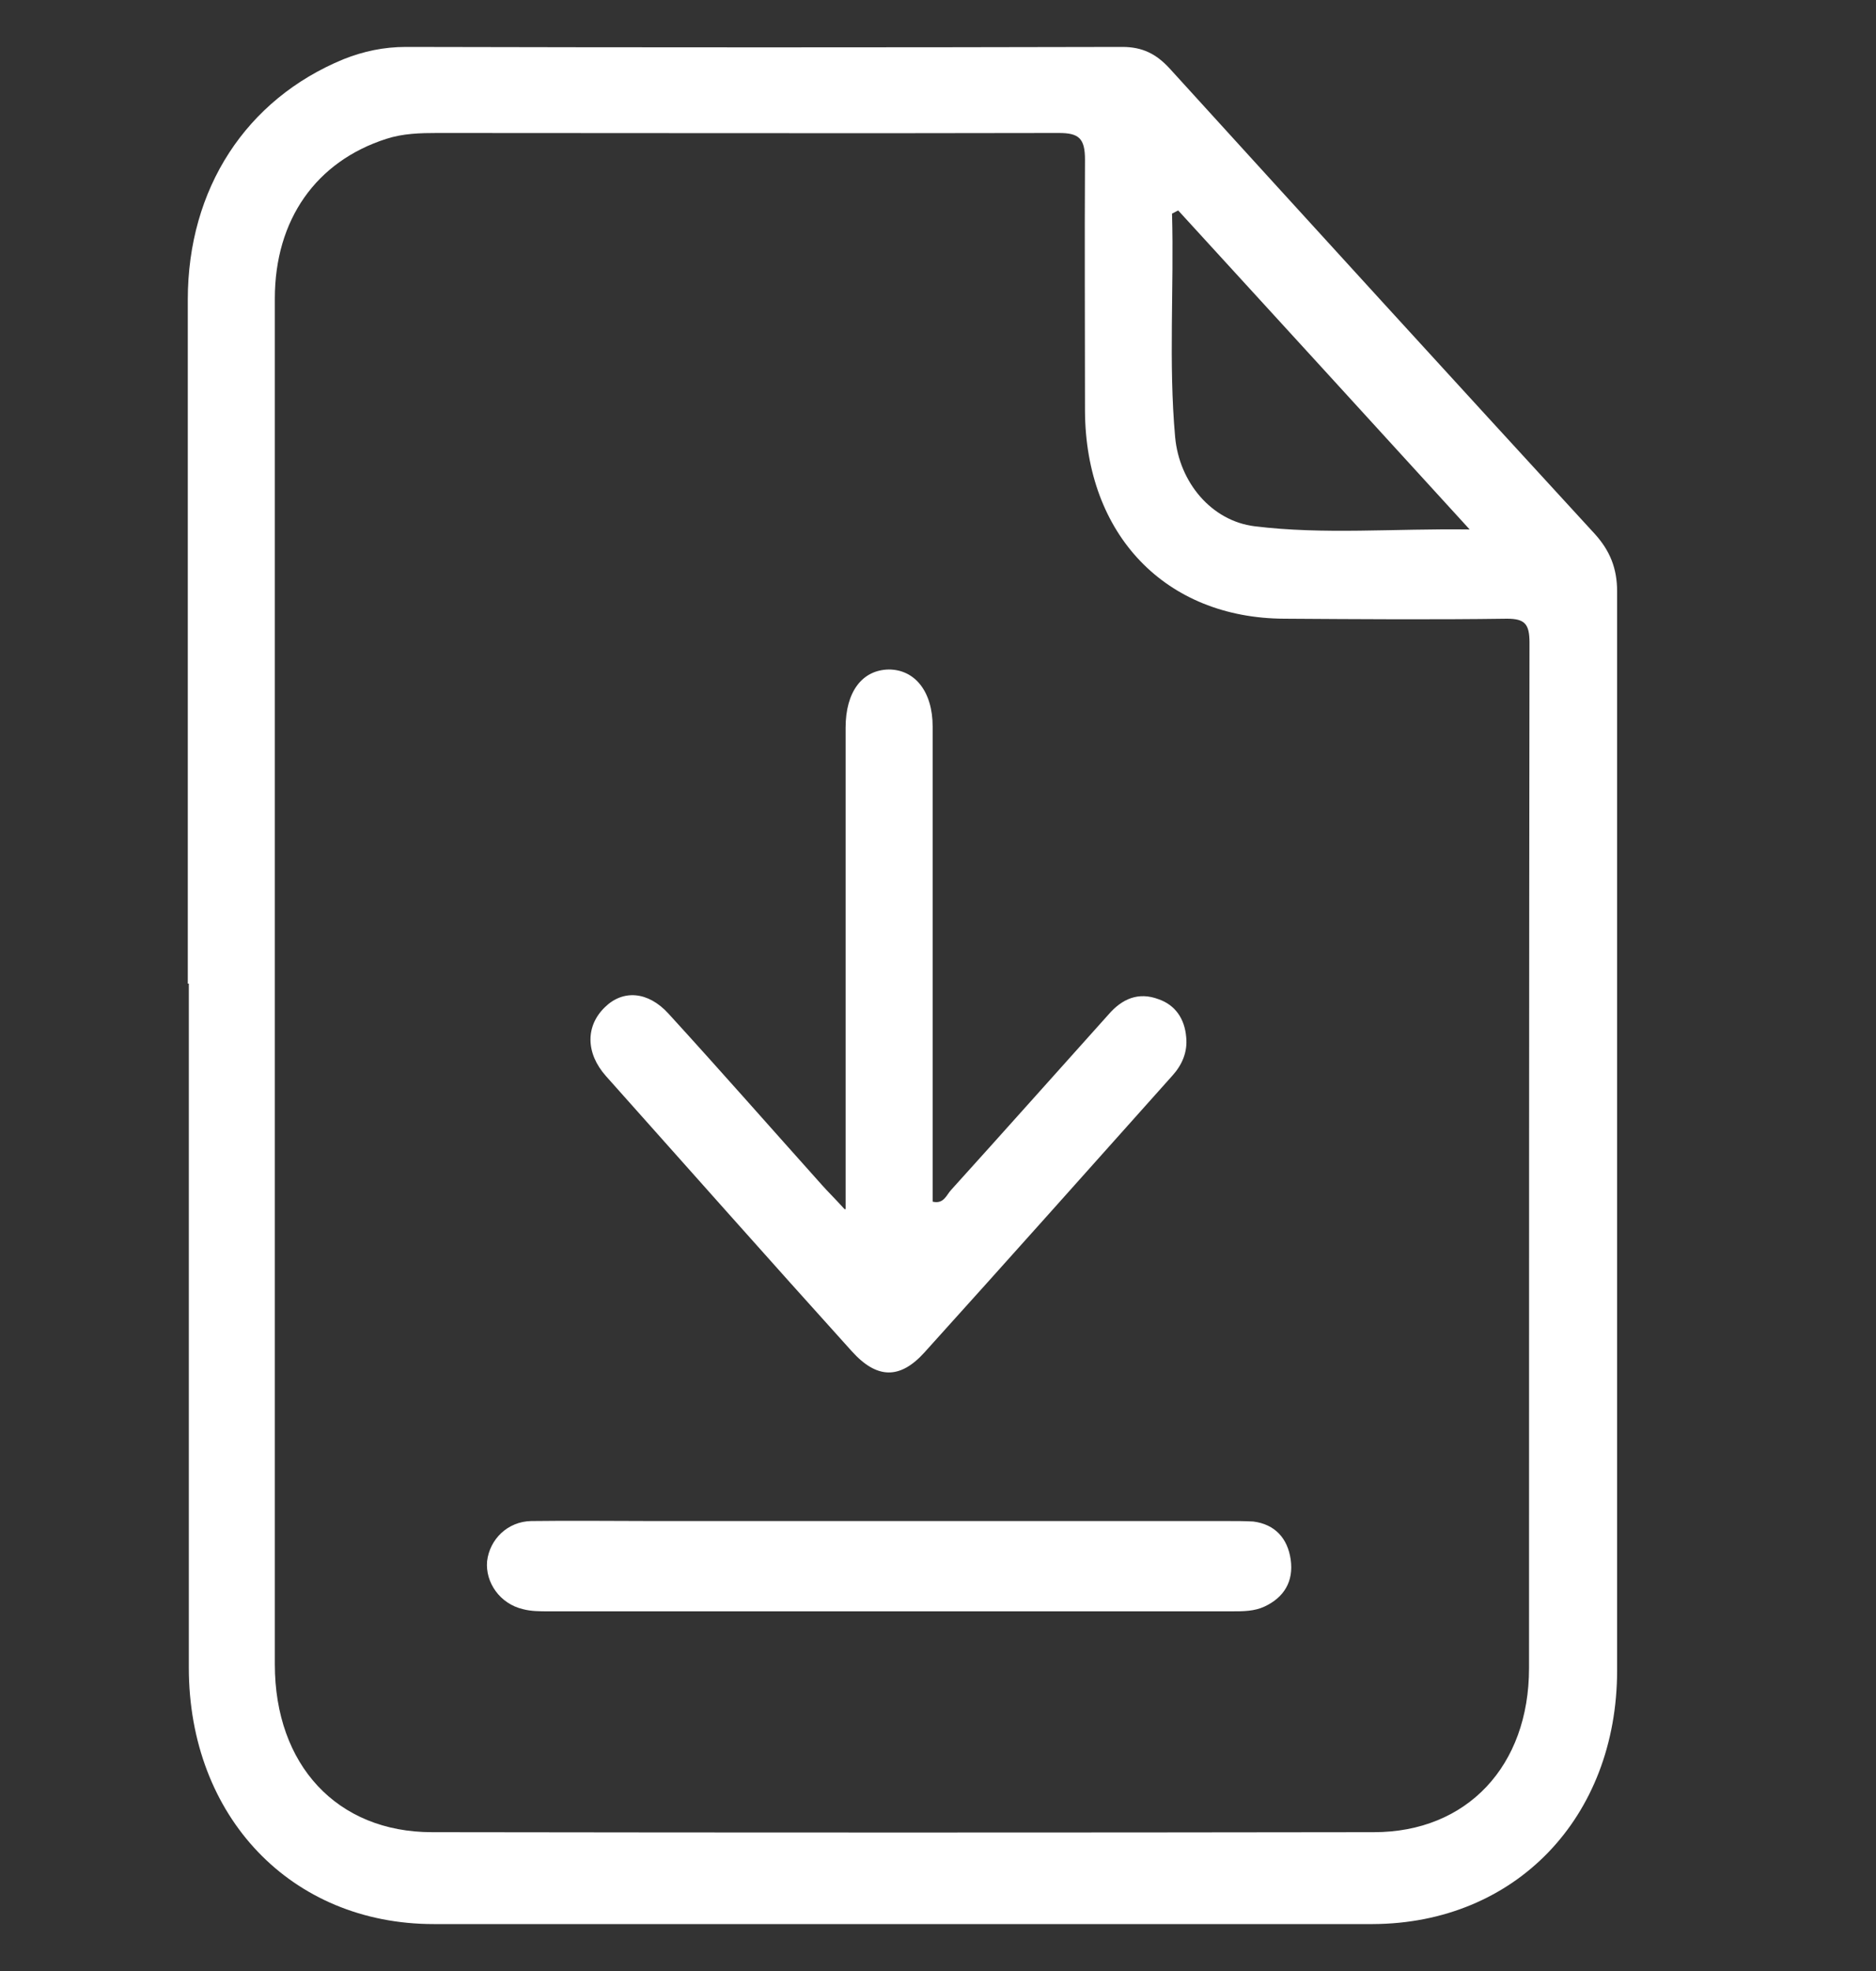 <svg width="20" height="21" viewBox="0 0 20 21" fill="none" xmlns="http://www.w3.org/2000/svg">
<rect x="0" y="0" width="20" height="21" fill="#333333" stroke="none"/>
<g clip-path="url(#clip0_398_31752)">
<path d="M2.002 10.48C2.002 8.049 2.002 5.624 2.002 3.193C2.002 2.009 2.624 1.058 3.662 0.631C3.875 0.546 4.093 0.5 4.328 0.5C6.872 0.506 9.422 0.506 11.966 0.5C12.179 0.5 12.326 0.574 12.468 0.728C13.975 2.384 15.488 4.041 17.005 5.692C17.164 5.869 17.24 6.056 17.24 6.301C17.24 10.133 17.24 13.964 17.24 17.796C17.24 19.367 16.154 20.494 14.636 20.5C11.3 20.5 7.959 20.5 4.623 20.5C3.105 20.5 2.013 19.356 2.013 17.767C2.013 15.342 2.013 12.911 2.013 10.48H2.002ZM2.93 10.48C2.93 12.9 2.93 15.319 2.93 17.733C2.93 18.803 3.591 19.521 4.606 19.521C7.953 19.526 11.3 19.526 14.647 19.521C15.64 19.521 16.301 18.815 16.301 17.773C16.301 14.129 16.301 10.492 16.306 6.848C16.306 6.649 16.257 6.592 16.066 6.592C15.274 6.603 14.483 6.597 13.691 6.592C12.425 6.586 11.573 5.698 11.567 4.377C11.567 3.483 11.562 2.595 11.567 1.701C11.567 1.474 11.502 1.417 11.289 1.417C9.078 1.422 6.867 1.417 4.661 1.417C4.481 1.417 4.295 1.422 4.12 1.479C3.372 1.718 2.93 2.339 2.93 3.181C2.93 5.607 2.93 8.038 2.93 10.463V10.48ZM12.561 2.242C12.539 2.253 12.517 2.265 12.495 2.276C12.517 3.068 12.457 3.865 12.528 4.656C12.572 5.14 12.916 5.55 13.375 5.607C14.112 5.698 14.854 5.63 15.668 5.641C14.603 4.474 13.582 3.358 12.566 2.248L12.561 2.242Z" fill="white"/>
<path d="M9.015 12.883V12.501C9.015 10.987 9.015 9.467 9.015 7.953C9.015 7.884 9.015 7.822 9.015 7.753C9.015 7.372 9.19 7.139 9.474 7.133C9.752 7.133 9.943 7.366 9.943 7.742C9.943 8.437 9.943 9.125 9.943 9.82C9.943 10.816 9.943 11.807 9.943 12.803C10.063 12.832 10.091 12.729 10.14 12.678C10.702 12.057 11.259 11.431 11.816 10.811C11.963 10.64 12.138 10.566 12.351 10.646C12.531 10.708 12.63 10.856 12.646 11.05C12.662 11.209 12.602 11.346 12.499 11.46C11.62 12.444 10.741 13.429 9.856 14.409C9.594 14.699 9.348 14.693 9.081 14.397C8.202 13.424 7.334 12.444 6.46 11.465C6.242 11.22 6.242 10.93 6.449 10.731C6.64 10.543 6.908 10.56 7.126 10.799C7.678 11.403 8.218 12.018 8.764 12.627C8.824 12.695 8.89 12.758 9.004 12.883H9.015Z" fill="white"/>
<path d="M9.485 16.206C10.686 16.206 11.887 16.206 13.088 16.206C13.181 16.206 13.268 16.206 13.361 16.211C13.591 16.24 13.727 16.388 13.76 16.616C13.793 16.849 13.689 17.02 13.481 17.117C13.372 17.168 13.252 17.168 13.132 17.168C10.702 17.168 8.278 17.168 5.849 17.168C5.756 17.168 5.663 17.168 5.576 17.145C5.33 17.088 5.172 16.86 5.193 16.633C5.221 16.399 5.412 16.211 5.663 16.206C6.1 16.2 6.537 16.206 6.973 16.206C7.809 16.206 8.644 16.206 9.485 16.206Z" fill="white"/>
</g>
<defs>
<clipPath id="clip0_398_31752">
<rect width="20" height="20" fill="white" transform="translate(0 0.5)"/>
</clipPath>
</defs>
</svg>
